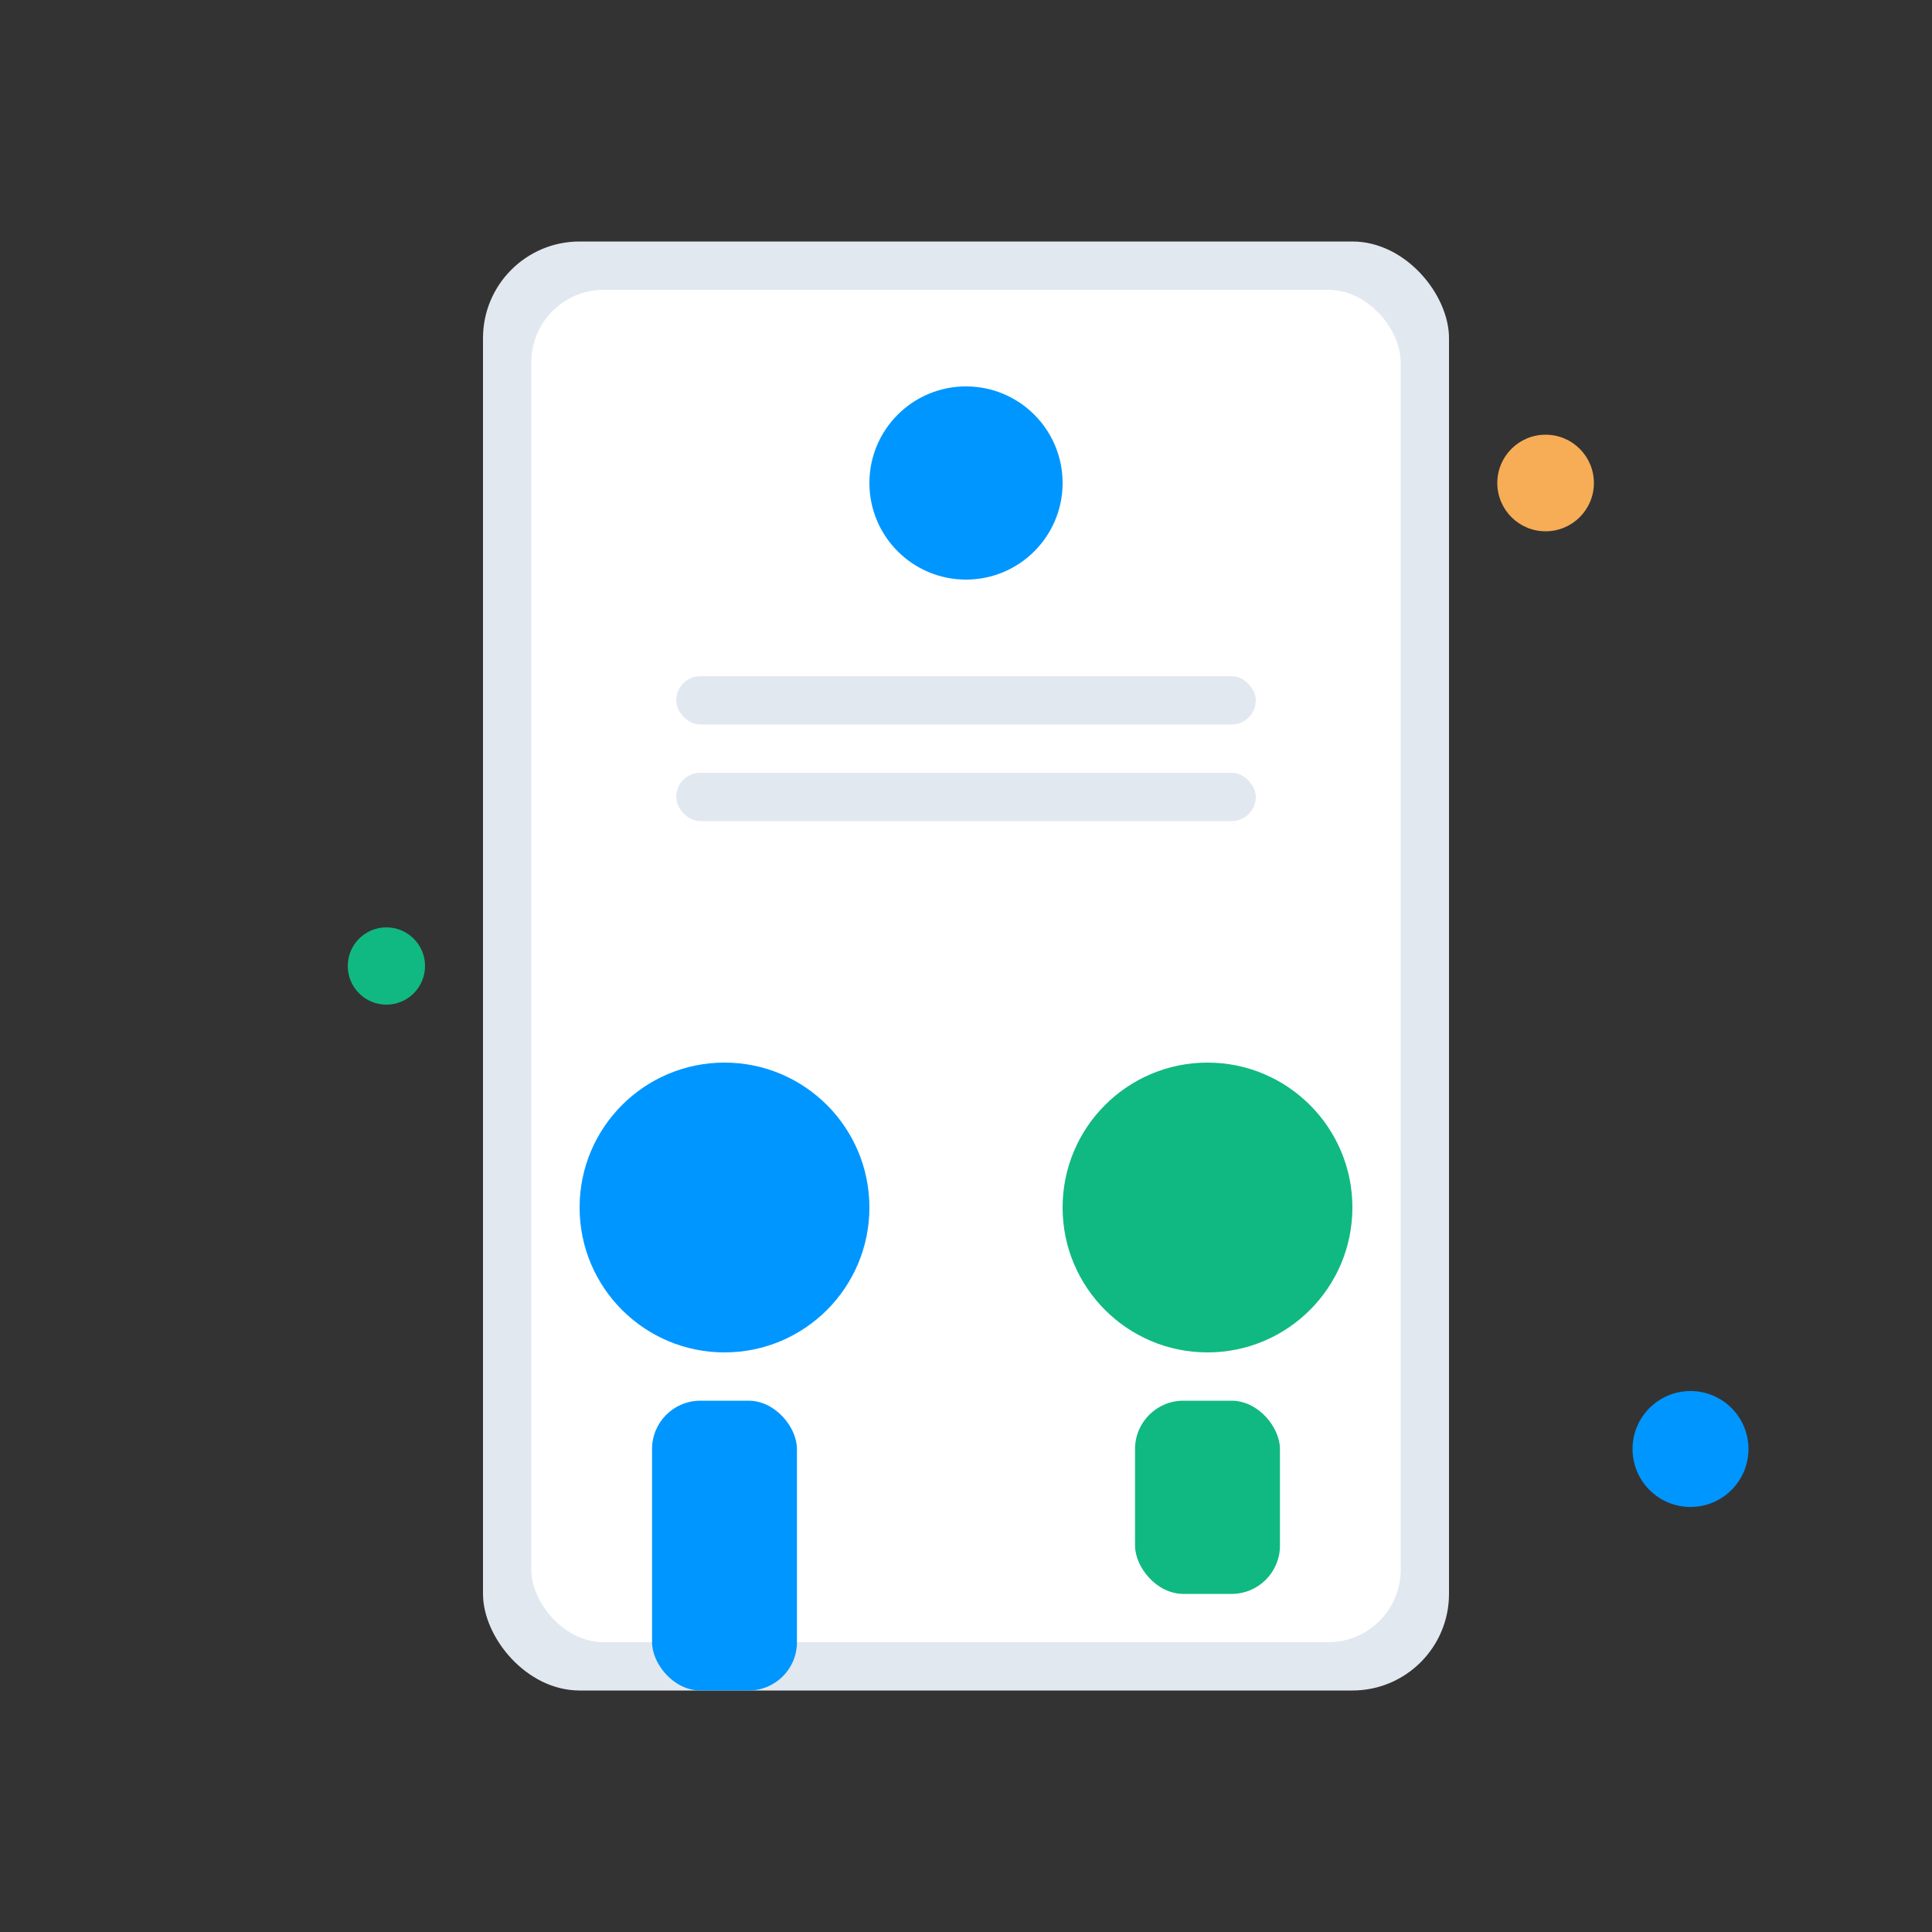 <svg width="400" height="400" viewBox="0 0 400 400" fill="none" xmlns="http://www.w3.org/2000/svg">
  <rect x="0" y="0" width="400" height="400" fill="#333333" stroke="none"/>
  <!-- Celular/Tablet -->
  <rect x="100" y="50" width="200" height="300" rx="20" fill="#E2E8F0"/>
  <rect x="110" y="60" width="180" height="280" rx="15" fill="white"/>
  
  <!-- Elementos da tela -->
  <circle cx="200" cy="100" r="20" fill="#0096FF"/>
  <rect x="140" y="140" width="120" height="10" rx="5" fill="#E2E8F0"/>
  <rect x="140" y="160" width="120" height="10" rx="5" fill="#E2E8F0"/>
  
  <!-- Personagem 1 -->
  <circle cx="150" cy="250" r="30" fill="#0096FF"/>
  <rect x="135" y="290" width="30" height="60" rx="10" fill="#0096FF"/>
  
  <!-- Personagem 2 -->
  <circle cx="250" cy="250" r="30" fill="#10B981"/>
  <rect x="235" y="290" width="30" height="40" rx="10" fill="#10B981"/>
  
  <!-- Elementos decorativos -->
  <circle cx="320" cy="100" r="10" fill="#F6AD55"/>
  <circle cx="80" cy="200" r="8" fill="#10B981"/>
  <circle cx="350" cy="300" r="12" fill="#0096FF"/>
</svg> 